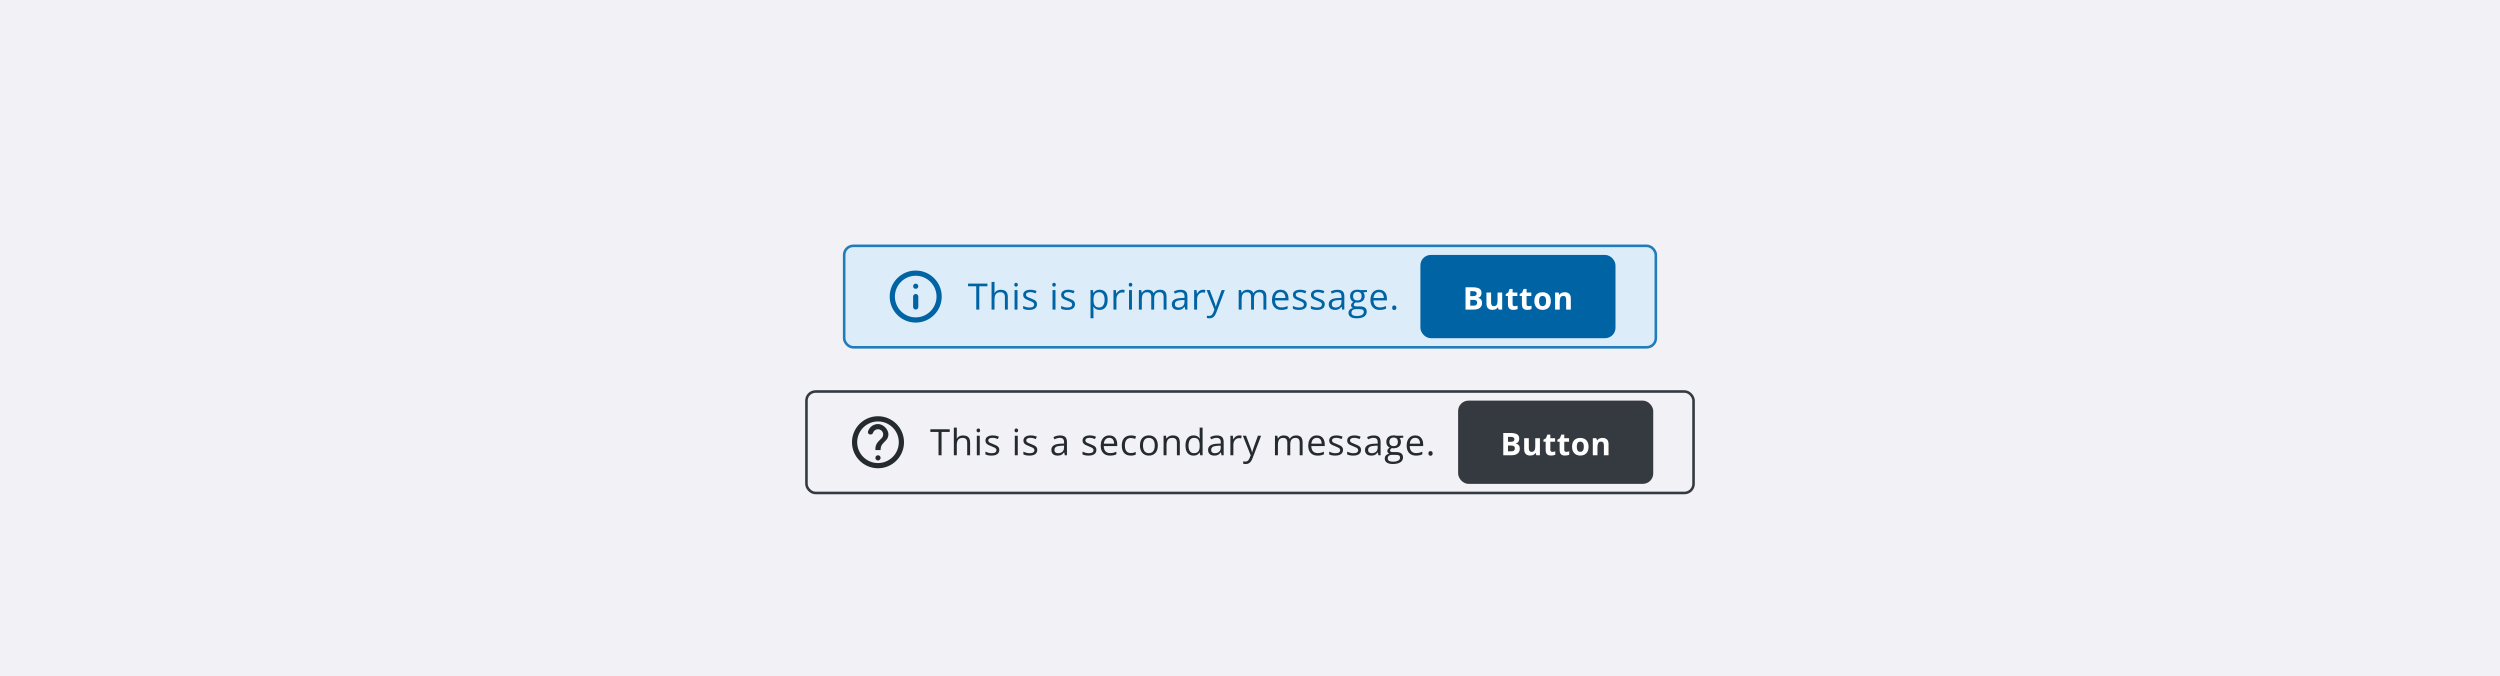 <svg width="961" height="260" viewBox="0 0 961 260" fill="none" xmlns="http://www.w3.org/2000/svg">
<rect width="961" height="260" fill="#F1F1F6"/>
<rect x="324.5" y="94.5" width="312" height="39" rx="3.5" fill="#DCEDF9"/>
<path d="M352 111.03C352.55 111.03 353 110.58 353 110.03C353 109.48 352.55 109.03 352 109.03C351.45 109.03 351 109.48 351 110.03C351 110.58 351.45 111.03 352 111.03ZM352 124C357.52 124 362 119.52 362 114C362 108.48 357.52 104 352 104C346.48 104 342 108.48 342 114C342 119.52 346.48 124 352 124ZM352 106C356.41 106 360 109.59 360 114C360 118.41 356.41 122 352 122C347.59 122 344 118.41 344 114C344 109.59 347.59 106 352 106ZM352 119C352.55 119 353 118.55 353 118V114C353 113.45 352.55 113 352 113C351.45 113 351 113.45 351 114V118C351 118.55 351.45 119 352 119Z" fill="#0063A3"/>
<path d="M376.437 119H375.268V110.031H372.123V109.006H379.567V110.031H376.437V119ZM382.292 108.363V111.542C382.292 111.724 382.287 111.909 382.278 112.096C382.269 112.278 382.253 112.447 382.23 112.602H382.306C382.461 112.337 382.657 112.116 382.894 111.938C383.135 111.756 383.409 111.619 383.714 111.528C384.019 111.433 384.343 111.385 384.685 111.385C385.286 111.385 385.787 111.48 386.188 111.672C386.594 111.863 386.897 112.16 387.098 112.561C387.303 112.962 387.405 113.481 387.405 114.119V119H386.284V114.194C386.284 113.57 386.141 113.103 385.854 112.793C385.571 112.483 385.136 112.328 384.548 112.328C383.992 112.328 383.548 112.435 383.215 112.649C382.887 112.859 382.65 113.169 382.504 113.579C382.363 113.989 382.292 114.491 382.292 115.083V119H381.157V108.363H382.292ZM391.128 111.508V119H389.993V111.508H391.128ZM390.574 108.705C390.761 108.705 390.921 108.767 391.053 108.89C391.189 109.008 391.258 109.195 391.258 109.45C391.258 109.701 391.189 109.888 391.053 110.011C390.921 110.134 390.761 110.195 390.574 110.195C390.378 110.195 390.214 110.134 390.082 110.011C389.954 109.888 389.891 109.701 389.891 109.45C389.891 109.195 389.954 109.008 390.082 108.89C390.214 108.767 390.378 108.705 390.574 108.705ZM398.631 116.949C398.631 117.428 398.51 117.831 398.269 118.159C398.032 118.483 397.69 118.727 397.243 118.891C396.801 119.055 396.272 119.137 395.657 119.137C395.133 119.137 394.68 119.096 394.297 119.014C393.914 118.932 393.579 118.815 393.292 118.665V117.619C393.597 117.77 393.962 117.906 394.386 118.029C394.81 118.152 395.243 118.214 395.685 118.214C396.332 118.214 396.801 118.109 397.093 117.899C397.384 117.69 397.53 117.405 397.53 117.045C397.53 116.84 397.471 116.66 397.353 116.505C397.239 116.345 397.045 116.193 396.771 116.047C396.498 115.896 396.12 115.732 395.637 115.555C395.158 115.372 394.743 115.192 394.393 115.015C394.046 114.832 393.777 114.611 393.586 114.352C393.399 114.092 393.306 113.755 393.306 113.34C393.306 112.706 393.561 112.221 394.071 111.884C394.586 111.542 395.261 111.371 396.095 111.371C396.546 111.371 396.967 111.417 397.359 111.508C397.756 111.594 398.125 111.713 398.467 111.863L398.084 112.772C397.774 112.64 397.444 112.529 397.093 112.438C396.742 112.346 396.384 112.301 396.02 112.301C395.495 112.301 395.092 112.387 394.81 112.561C394.532 112.734 394.393 112.971 394.393 113.271C394.393 113.504 394.456 113.695 394.584 113.846C394.716 113.996 394.926 114.137 395.213 114.27C395.5 114.402 395.878 114.557 396.348 114.734C396.817 114.908 397.223 115.088 397.564 115.274C397.906 115.457 398.168 115.68 398.351 115.944C398.537 116.204 398.631 116.539 398.631 116.949ZM405.728 111.508V119H404.593V111.508H405.728ZM405.174 108.705C405.361 108.705 405.52 108.767 405.652 108.89C405.789 109.008 405.857 109.195 405.857 109.45C405.857 109.701 405.789 109.888 405.652 110.011C405.52 110.134 405.361 110.195 405.174 110.195C404.978 110.195 404.814 110.134 404.682 110.011C404.554 109.888 404.49 109.701 404.49 109.45C404.49 109.195 404.554 109.008 404.682 108.89C404.814 108.767 404.978 108.705 405.174 108.705ZM413.23 116.949C413.23 117.428 413.11 117.831 412.868 118.159C412.631 118.483 412.289 118.727 411.843 118.891C411.401 119.055 410.872 119.137 410.257 119.137C409.733 119.137 409.279 119.096 408.896 119.014C408.514 118.932 408.179 118.815 407.892 118.665V117.619C408.197 117.77 408.562 117.906 408.985 118.029C409.409 118.152 409.842 118.214 410.284 118.214C410.931 118.214 411.401 118.109 411.692 117.899C411.984 117.69 412.13 117.405 412.13 117.045C412.13 116.84 412.071 116.66 411.952 116.505C411.838 116.345 411.645 116.193 411.371 116.047C411.098 115.896 410.719 115.732 410.236 115.555C409.758 115.372 409.343 115.192 408.992 115.015C408.646 114.832 408.377 114.611 408.186 114.352C407.999 114.092 407.905 113.755 407.905 113.34C407.905 112.706 408.16 112.221 408.671 111.884C409.186 111.542 409.86 111.371 410.694 111.371C411.146 111.371 411.567 111.417 411.959 111.508C412.355 111.594 412.725 111.713 413.066 111.863L412.684 112.772C412.374 112.64 412.043 112.529 411.692 112.438C411.341 112.346 410.984 112.301 410.619 112.301C410.095 112.301 409.692 112.387 409.409 112.561C409.131 112.734 408.992 112.971 408.992 113.271C408.992 113.504 409.056 113.695 409.184 113.846C409.316 113.996 409.525 114.137 409.812 114.27C410.1 114.402 410.478 114.557 410.947 114.734C411.417 114.908 411.822 115.088 412.164 115.274C412.506 115.457 412.768 115.68 412.95 115.944C413.137 116.204 413.23 116.539 413.23 116.949ZM422.713 111.371C423.647 111.371 424.392 111.692 424.948 112.335C425.504 112.978 425.782 113.944 425.782 115.233C425.782 116.086 425.655 116.801 425.399 117.38C425.144 117.959 424.784 118.396 424.319 118.692C423.859 118.989 423.314 119.137 422.686 119.137C422.289 119.137 421.94 119.084 421.64 118.979C421.339 118.875 421.081 118.733 420.867 118.556C420.653 118.378 420.475 118.184 420.334 117.975H420.252C420.266 118.152 420.282 118.367 420.3 118.617C420.323 118.868 420.334 119.087 420.334 119.273V122.35H419.192V111.508H420.129L420.279 112.615H420.334C420.48 112.387 420.658 112.18 420.867 111.993C421.077 111.802 421.332 111.651 421.633 111.542C421.938 111.428 422.298 111.371 422.713 111.371ZM422.515 112.328C421.995 112.328 421.576 112.428 421.257 112.629C420.942 112.829 420.712 113.13 420.566 113.531C420.421 113.928 420.343 114.427 420.334 115.028V115.247C420.334 115.881 420.402 116.416 420.539 116.854C420.68 117.291 420.91 117.624 421.229 117.852C421.553 118.079 421.986 118.193 422.528 118.193C422.993 118.193 423.381 118.068 423.69 117.817C424 117.567 424.23 117.218 424.381 116.771C424.536 116.32 424.613 115.803 424.613 115.22C424.613 114.336 424.44 113.634 424.094 113.114C423.752 112.59 423.226 112.328 422.515 112.328ZM431.419 111.371C431.569 111.371 431.727 111.38 431.891 111.398C432.055 111.412 432.201 111.433 432.328 111.46L432.185 112.513C432.062 112.481 431.925 112.456 431.774 112.438C431.624 112.419 431.483 112.41 431.351 112.41C431.05 112.41 430.765 112.472 430.496 112.595C430.232 112.713 429.999 112.886 429.799 113.114C429.598 113.338 429.441 113.609 429.327 113.928C429.213 114.242 429.156 114.593 429.156 114.98V119H428.015V111.508H428.958L429.081 112.889H429.129C429.284 112.611 429.471 112.358 429.689 112.13C429.908 111.897 430.161 111.713 430.448 111.576C430.74 111.439 431.063 111.371 431.419 111.371ZM435.128 111.508V119H433.993V111.508H435.128ZM434.574 108.705C434.761 108.705 434.921 108.767 435.053 108.89C435.189 109.008 435.258 109.195 435.258 109.45C435.258 109.701 435.189 109.888 435.053 110.011C434.921 110.134 434.761 110.195 434.574 110.195C434.378 110.195 434.214 110.134 434.082 110.011C433.954 109.888 433.891 109.701 433.891 109.45C433.891 109.195 433.954 109.008 434.082 108.89C434.214 108.767 434.378 108.705 434.574 108.705ZM445.919 111.371C446.744 111.371 447.366 111.588 447.785 112.021C448.204 112.449 448.414 113.139 448.414 114.092V119H447.293V114.146C447.293 113.54 447.161 113.087 446.896 112.786C446.637 112.481 446.249 112.328 445.734 112.328C445.01 112.328 444.483 112.538 444.155 112.957C443.827 113.376 443.663 113.994 443.663 114.81V119H442.535V114.146C442.535 113.741 442.476 113.404 442.357 113.135C442.243 112.866 442.07 112.665 441.838 112.533C441.61 112.396 441.321 112.328 440.97 112.328C440.473 112.328 440.074 112.431 439.773 112.636C439.473 112.841 439.254 113.146 439.117 113.552C438.985 113.953 438.919 114.447 438.919 115.035V119H437.784V111.508H438.7L438.871 112.567H438.933C439.083 112.308 439.272 112.089 439.5 111.911C439.728 111.733 439.983 111.599 440.266 111.508C440.548 111.417 440.849 111.371 441.168 111.371C441.738 111.371 442.214 111.478 442.597 111.692C442.984 111.902 443.264 112.223 443.438 112.656H443.499C443.745 112.223 444.082 111.902 444.511 111.692C444.939 111.478 445.409 111.371 445.919 111.371ZM453.798 111.385C454.691 111.385 455.354 111.585 455.787 111.986C456.22 112.387 456.437 113.028 456.437 113.907V119H455.609L455.391 117.893H455.336C455.126 118.166 454.908 118.396 454.68 118.583C454.452 118.765 454.188 118.904 453.887 119C453.59 119.091 453.226 119.137 452.793 119.137C452.337 119.137 451.932 119.057 451.576 118.897C451.225 118.738 450.947 118.496 450.742 118.173C450.542 117.849 450.441 117.439 450.441 116.942C450.441 116.195 450.738 115.621 451.33 115.22C451.923 114.819 452.825 114.6 454.037 114.563L455.329 114.509V114.051C455.329 113.404 455.19 112.95 454.912 112.69C454.634 112.431 454.242 112.301 453.736 112.301C453.344 112.301 452.971 112.358 452.615 112.472C452.26 112.586 451.923 112.72 451.604 112.875L451.255 112.014C451.592 111.84 451.979 111.692 452.417 111.569C452.854 111.446 453.315 111.385 453.798 111.385ZM455.315 115.309L454.174 115.356C453.24 115.393 452.581 115.546 452.198 115.814C451.815 116.083 451.624 116.464 451.624 116.956C451.624 117.384 451.754 117.701 452.014 117.906C452.273 118.111 452.618 118.214 453.046 118.214C453.711 118.214 454.256 118.029 454.68 117.66C455.104 117.291 455.315 116.737 455.315 115.999V115.309ZM462.429 111.371C462.579 111.371 462.736 111.38 462.9 111.398C463.064 111.412 463.21 111.433 463.338 111.46L463.194 112.513C463.071 112.481 462.935 112.456 462.784 112.438C462.634 112.419 462.493 112.41 462.36 112.41C462.06 112.41 461.775 112.472 461.506 112.595C461.242 112.713 461.009 112.886 460.809 113.114C460.608 113.338 460.451 113.609 460.337 113.928C460.223 114.242 460.166 114.593 460.166 114.98V119H459.024V111.508H459.968L460.091 112.889H460.139C460.294 112.611 460.48 112.358 460.699 112.13C460.918 111.897 461.171 111.713 461.458 111.576C461.75 111.439 462.073 111.371 462.429 111.371ZM463.82 111.508H465.037L466.691 115.855C466.787 116.111 466.876 116.357 466.958 116.594C467.04 116.826 467.113 117.049 467.177 117.264C467.241 117.478 467.291 117.685 467.327 117.886H467.375C467.439 117.658 467.53 117.359 467.648 116.99C467.767 116.617 467.895 116.236 468.031 115.849L469.597 111.508H470.82L467.56 120.101C467.386 120.561 467.184 120.962 466.951 121.304C466.723 121.646 466.445 121.908 466.117 122.09C465.789 122.277 465.393 122.37 464.928 122.37C464.714 122.37 464.524 122.356 464.36 122.329C464.196 122.306 464.055 122.279 463.937 122.247V121.338C464.037 121.361 464.158 121.381 464.299 121.399C464.445 121.418 464.595 121.427 464.75 121.427C465.033 121.427 465.276 121.372 465.481 121.263C465.691 121.158 465.871 121.003 466.021 120.798C466.172 120.593 466.302 120.349 466.411 120.066L466.821 119.014L463.82 111.508ZM484.288 111.371C485.113 111.371 485.735 111.588 486.154 112.021C486.574 112.449 486.783 113.139 486.783 114.092V119H485.662V114.146C485.662 113.54 485.53 113.087 485.266 112.786C485.006 112.481 484.618 112.328 484.104 112.328C483.379 112.328 482.853 112.538 482.524 112.957C482.196 113.376 482.032 113.994 482.032 114.81V119H480.904V114.146C480.904 113.741 480.845 113.404 480.727 113.135C480.613 112.866 480.439 112.665 480.207 112.533C479.979 112.396 479.69 112.328 479.339 112.328C478.842 112.328 478.443 112.431 478.143 112.636C477.842 112.841 477.623 113.146 477.486 113.552C477.354 113.953 477.288 114.447 477.288 115.035V119H476.153V111.508H477.069L477.24 112.567H477.302C477.452 112.308 477.641 112.089 477.869 111.911C478.097 111.733 478.352 111.599 478.635 111.508C478.917 111.417 479.218 111.371 479.537 111.371C480.107 111.371 480.583 111.478 480.966 111.692C481.353 111.902 481.633 112.223 481.807 112.656H481.868C482.114 112.223 482.451 111.902 482.88 111.692C483.308 111.478 483.778 111.371 484.288 111.371ZM492.249 111.371C492.887 111.371 493.434 111.512 493.89 111.795C494.345 112.077 494.694 112.474 494.936 112.984C495.177 113.49 495.298 114.083 495.298 114.762V115.466H490.123C490.137 116.345 490.355 117.015 490.779 117.476C491.203 117.936 491.8 118.166 492.57 118.166C493.044 118.166 493.464 118.123 493.828 118.036C494.193 117.95 494.571 117.822 494.963 117.653V118.651C494.585 118.82 494.209 118.943 493.835 119.021C493.466 119.098 493.028 119.137 492.522 119.137C491.802 119.137 491.174 118.991 490.636 118.699C490.103 118.403 489.688 117.97 489.392 117.4C489.095 116.831 488.947 116.133 488.947 115.309C488.947 114.502 489.082 113.805 489.351 113.217C489.624 112.624 490.007 112.169 490.499 111.85C490.996 111.531 491.579 111.371 492.249 111.371ZM492.235 112.301C491.629 112.301 491.146 112.499 490.786 112.896C490.426 113.292 490.212 113.846 490.144 114.557H494.108C494.104 114.11 494.033 113.718 493.896 113.381C493.764 113.039 493.562 112.775 493.288 112.588C493.015 112.396 492.664 112.301 492.235 112.301ZM502.322 116.949C502.322 117.428 502.201 117.831 501.96 118.159C501.723 118.483 501.381 118.727 500.935 118.891C500.493 119.055 499.964 119.137 499.349 119.137C498.825 119.137 498.371 119.096 497.988 119.014C497.605 118.932 497.271 118.815 496.983 118.665V117.619C497.289 117.77 497.653 117.906 498.077 118.029C498.501 118.152 498.934 118.214 499.376 118.214C500.023 118.214 500.493 118.109 500.784 117.899C501.076 117.69 501.222 117.405 501.222 117.045C501.222 116.84 501.162 116.66 501.044 116.505C500.93 116.345 500.736 116.193 500.463 116.047C500.189 115.896 499.811 115.732 499.328 115.555C498.85 115.372 498.435 115.192 498.084 115.015C497.738 114.832 497.469 114.611 497.277 114.352C497.09 114.092 496.997 113.755 496.997 113.34C496.997 112.706 497.252 112.221 497.763 111.884C498.278 111.542 498.952 111.371 499.786 111.371C500.237 111.371 500.659 111.417 501.051 111.508C501.447 111.594 501.816 111.713 502.158 111.863L501.775 112.772C501.465 112.64 501.135 112.529 500.784 112.438C500.433 112.346 500.076 112.301 499.711 112.301C499.187 112.301 498.784 112.387 498.501 112.561C498.223 112.734 498.084 112.971 498.084 113.271C498.084 113.504 498.148 113.695 498.275 113.846C498.408 113.996 498.617 114.137 498.904 114.27C499.191 114.402 499.57 114.557 500.039 114.734C500.508 114.908 500.914 115.088 501.256 115.274C501.598 115.457 501.86 115.68 502.042 115.944C502.229 116.204 502.322 116.539 502.322 116.949ZM509.244 116.949C509.244 117.428 509.123 117.831 508.882 118.159C508.645 118.483 508.303 118.727 507.856 118.891C507.414 119.055 506.886 119.137 506.271 119.137C505.746 119.137 505.293 119.096 504.91 119.014C504.527 118.932 504.192 118.815 503.905 118.665V117.619C504.211 117.77 504.575 117.906 504.999 118.029C505.423 118.152 505.856 118.214 506.298 118.214C506.945 118.214 507.414 118.109 507.706 117.899C507.998 117.69 508.144 117.405 508.144 117.045C508.144 116.84 508.084 116.66 507.966 116.505C507.852 116.345 507.658 116.193 507.385 116.047C507.111 115.896 506.733 115.732 506.25 115.555C505.771 115.372 505.357 115.192 505.006 115.015C504.66 114.832 504.391 114.611 504.199 114.352C504.012 114.092 503.919 113.755 503.919 113.34C503.919 112.706 504.174 112.221 504.685 111.884C505.2 111.542 505.874 111.371 506.708 111.371C507.159 111.371 507.581 111.417 507.973 111.508C508.369 111.594 508.738 111.713 509.08 111.863L508.697 112.772C508.387 112.64 508.057 112.529 507.706 112.438C507.355 112.346 506.997 112.301 506.633 112.301C506.109 112.301 505.705 112.387 505.423 112.561C505.145 112.734 505.006 112.971 505.006 113.271C505.006 113.504 505.07 113.695 505.197 113.846C505.329 113.996 505.539 114.137 505.826 114.27C506.113 114.402 506.492 114.557 506.961 114.734C507.43 114.908 507.836 115.088 508.178 115.274C508.52 115.457 508.782 115.68 508.964 115.944C509.151 116.204 509.244 116.539 509.244 116.949ZM514.122 111.385C515.015 111.385 515.678 111.585 516.111 111.986C516.544 112.387 516.761 113.028 516.761 113.907V119H515.934L515.715 117.893H515.66C515.451 118.166 515.232 118.396 515.004 118.583C514.776 118.765 514.512 118.904 514.211 119C513.915 119.091 513.55 119.137 513.117 119.137C512.661 119.137 512.256 119.057 511.9 118.897C511.549 118.738 511.271 118.496 511.066 118.173C510.866 117.849 510.766 117.439 510.766 116.942C510.766 116.195 511.062 115.621 511.654 115.22C512.247 114.819 513.149 114.6 514.361 114.563L515.653 114.509V114.051C515.653 113.404 515.514 112.95 515.236 112.69C514.958 112.431 514.566 112.301 514.061 112.301C513.669 112.301 513.295 112.358 512.939 112.472C512.584 112.586 512.247 112.72 511.928 112.875L511.579 112.014C511.916 111.84 512.304 111.692 512.741 111.569C513.179 111.446 513.639 111.385 514.122 111.385ZM515.64 115.309L514.498 115.356C513.564 115.393 512.905 115.546 512.522 115.814C512.14 116.083 511.948 116.464 511.948 116.956C511.948 117.384 512.078 117.701 512.338 117.906C512.598 118.111 512.942 118.214 513.37 118.214C514.035 118.214 514.58 118.029 515.004 117.66C515.428 117.291 515.64 116.737 515.64 115.999V115.309ZM521.44 122.363C520.456 122.363 519.697 122.179 519.164 121.81C518.631 121.445 518.364 120.932 518.364 120.271C518.364 119.802 518.512 119.401 518.809 119.068C519.109 118.736 519.524 118.515 520.053 118.405C519.857 118.314 519.688 118.177 519.547 117.995C519.41 117.813 519.342 117.603 519.342 117.366C519.342 117.093 519.417 116.854 519.567 116.648C519.722 116.439 519.957 116.238 520.271 116.047C519.88 115.887 519.561 115.618 519.314 115.24C519.073 114.857 518.952 114.413 518.952 113.907C518.952 113.369 519.064 112.911 519.287 112.533C519.51 112.15 519.834 111.859 520.258 111.658C520.682 111.458 521.194 111.357 521.796 111.357C521.928 111.357 522.06 111.364 522.192 111.378C522.329 111.387 522.459 111.403 522.582 111.426C522.705 111.444 522.812 111.467 522.903 111.494H525.474V112.226L524.093 112.396C524.229 112.574 524.343 112.788 524.435 113.039C524.526 113.29 524.571 113.568 524.571 113.873C524.571 114.62 524.318 115.215 523.812 115.657C523.307 116.095 522.612 116.313 521.728 116.313C521.518 116.313 521.304 116.295 521.085 116.259C520.862 116.382 520.691 116.519 520.572 116.669C520.458 116.819 520.401 116.993 520.401 117.188C520.401 117.334 520.445 117.451 520.531 117.537C520.622 117.624 520.752 117.688 520.921 117.729C521.09 117.765 521.292 117.783 521.529 117.783H522.849C523.664 117.783 524.289 117.954 524.722 118.296C525.159 118.638 525.378 119.137 525.378 119.793C525.378 120.622 525.041 121.258 524.366 121.7C523.692 122.142 522.716 122.363 521.44 122.363ZM521.475 121.475C522.094 121.475 522.607 121.411 523.013 121.283C523.423 121.16 523.728 120.98 523.929 120.743C524.134 120.511 524.236 120.233 524.236 119.909C524.236 119.608 524.168 119.381 524.031 119.226C523.895 119.075 523.694 118.975 523.43 118.925C523.165 118.87 522.842 118.843 522.459 118.843H521.16C520.823 118.843 520.529 118.895 520.278 119C520.028 119.105 519.834 119.26 519.697 119.465C519.565 119.67 519.499 119.925 519.499 120.23C519.499 120.636 519.67 120.944 520.012 121.153C520.354 121.368 520.841 121.475 521.475 121.475ZM521.769 115.486C522.311 115.486 522.719 115.35 522.992 115.076C523.266 114.803 523.402 114.404 523.402 113.88C523.402 113.319 523.263 112.9 522.985 112.622C522.707 112.34 522.297 112.198 521.755 112.198C521.235 112.198 520.834 112.344 520.552 112.636C520.274 112.923 520.135 113.344 520.135 113.9C520.135 114.411 520.276 114.803 520.559 115.076C520.841 115.35 521.244 115.486 521.769 115.486ZM530.085 111.371C530.723 111.371 531.27 111.512 531.726 111.795C532.181 112.077 532.53 112.474 532.771 112.984C533.013 113.49 533.134 114.083 533.134 114.762V115.466H527.959C527.973 116.345 528.191 117.015 528.615 117.476C529.039 117.936 529.636 118.166 530.406 118.166C530.88 118.166 531.299 118.123 531.664 118.036C532.029 117.95 532.407 117.822 532.799 117.653V118.651C532.421 118.82 532.045 118.943 531.671 119.021C531.302 119.098 530.864 119.137 530.358 119.137C529.638 119.137 529.009 118.991 528.472 118.699C527.938 118.403 527.524 117.97 527.228 117.4C526.931 116.831 526.783 116.133 526.783 115.309C526.783 114.502 526.918 113.805 527.187 113.217C527.46 112.624 527.843 112.169 528.335 111.85C528.832 111.531 529.415 111.371 530.085 111.371ZM530.071 112.301C529.465 112.301 528.982 112.499 528.622 112.896C528.262 113.292 528.048 113.846 527.979 114.557H531.944C531.94 114.11 531.869 113.718 531.732 113.381C531.6 113.039 531.397 112.775 531.124 112.588C530.851 112.396 530.5 112.301 530.071 112.301ZM535.141 118.289C535.141 117.97 535.218 117.744 535.373 117.612C535.528 117.476 535.717 117.407 535.94 117.407C536.173 117.407 536.369 117.476 536.528 117.612C536.688 117.744 536.768 117.97 536.768 118.289C536.768 118.604 536.688 118.834 536.528 118.979C536.369 119.121 536.173 119.191 535.94 119.191C535.717 119.191 535.528 119.121 535.373 118.979C535.218 118.834 535.141 118.604 535.141 118.289Z" fill="#0063A3"/>
<rect x="546" y="98" width="75" height="32" rx="4" fill="#0063A3"/>
<path d="M563.355 110.434H566.021C567.162 110.434 568.025 110.594 568.611 110.914C569.197 111.234 569.49 111.797 569.49 112.602C569.49 112.926 569.438 113.219 569.332 113.48C569.23 113.742 569.082 113.957 568.887 114.125C568.691 114.293 568.453 114.402 568.172 114.453V114.512C568.457 114.57 568.715 114.672 568.945 114.816C569.176 114.957 569.359 115.164 569.496 115.438C569.637 115.707 569.707 116.066 569.707 116.516C569.707 117.035 569.58 117.48 569.326 117.852C569.072 118.223 568.709 118.508 568.236 118.707C567.768 118.902 567.209 119 566.561 119H563.355V110.434ZM565.172 113.826H566.227C566.754 113.826 567.119 113.744 567.322 113.58C567.525 113.412 567.627 113.166 567.627 112.842C567.627 112.514 567.506 112.279 567.264 112.139C567.025 111.994 566.646 111.922 566.127 111.922H565.172V113.826ZM565.172 115.268V117.5H566.355C566.902 117.5 567.283 117.395 567.498 117.184C567.713 116.973 567.82 116.689 567.82 116.334C567.82 116.123 567.773 115.938 567.68 115.777C567.586 115.617 567.428 115.492 567.205 115.402C566.986 115.312 566.684 115.268 566.297 115.268H565.172ZM577.439 112.449V119H576.068L575.828 118.162H575.734C575.593 118.385 575.418 118.566 575.207 118.707C574.996 118.848 574.763 118.951 574.509 119.018C574.255 119.084 573.992 119.117 573.718 119.117C573.25 119.117 572.841 119.035 572.494 118.871C572.146 118.703 571.875 118.443 571.679 118.092C571.488 117.74 571.392 117.283 571.392 116.721V112.449H573.179V116.275C573.179 116.744 573.263 117.098 573.431 117.336C573.599 117.574 573.867 117.693 574.234 117.693C574.597 117.693 574.882 117.611 575.089 117.447C575.296 117.279 575.441 117.035 575.523 116.715C575.609 116.391 575.652 115.996 575.652 115.531V112.449H577.439ZM582.224 117.693C582.419 117.693 582.609 117.674 582.792 117.635C582.98 117.596 583.165 117.547 583.349 117.488V118.818C583.157 118.904 582.919 118.975 582.634 119.029C582.353 119.088 582.044 119.117 581.708 119.117C581.318 119.117 580.966 119.055 580.654 118.93C580.345 118.801 580.101 118.58 579.921 118.268C579.745 117.951 579.657 117.512 579.657 116.949V113.791H578.802V113.035L579.786 112.438L580.302 111.055H581.445V112.449H583.279V113.791H581.445V116.949C581.445 117.199 581.515 117.387 581.655 117.512C581.8 117.633 581.989 117.693 582.224 117.693ZM587.589 117.693C587.784 117.693 587.973 117.674 588.157 117.635C588.345 117.596 588.53 117.547 588.714 117.488V118.818C588.522 118.904 588.284 118.975 587.999 119.029C587.718 119.088 587.409 119.117 587.073 119.117C586.682 119.117 586.331 119.055 586.018 118.93C585.71 118.801 585.466 118.58 585.286 118.268C585.11 117.951 585.022 117.512 585.022 116.949V113.791H584.167V113.035L585.151 112.438L585.667 111.055H586.809V112.449H588.643V113.791H586.809V116.949C586.809 117.199 586.88 117.387 587.02 117.512C587.165 117.633 587.354 117.693 587.589 117.693ZM596.147 115.713C596.147 116.26 596.073 116.744 595.924 117.166C595.78 117.588 595.567 117.945 595.286 118.238C595.008 118.527 594.672 118.746 594.278 118.895C593.887 119.043 593.446 119.117 592.954 119.117C592.493 119.117 592.069 119.043 591.682 118.895C591.299 118.746 590.965 118.527 590.68 118.238C590.399 117.945 590.18 117.588 590.024 117.166C589.871 116.744 589.795 116.26 589.795 115.713C589.795 114.986 589.924 114.371 590.182 113.867C590.44 113.363 590.807 112.98 591.284 112.719C591.76 112.457 592.329 112.326 592.989 112.326C593.602 112.326 594.145 112.457 594.618 112.719C595.094 112.98 595.467 113.363 595.737 113.867C596.01 114.371 596.147 114.986 596.147 115.713ZM591.618 115.713C591.618 116.143 591.664 116.504 591.758 116.797C591.852 117.09 591.998 117.311 592.198 117.459C592.397 117.607 592.657 117.682 592.977 117.682C593.293 117.682 593.549 117.607 593.745 117.459C593.944 117.311 594.088 117.09 594.178 116.797C594.272 116.504 594.319 116.143 594.319 115.713C594.319 115.279 594.272 114.92 594.178 114.635C594.088 114.346 593.944 114.129 593.745 113.984C593.545 113.84 593.286 113.768 592.965 113.768C592.493 113.768 592.149 113.93 591.934 114.254C591.723 114.578 591.618 115.064 591.618 115.713ZM601.494 112.326C602.193 112.326 602.756 112.518 603.182 112.9C603.607 113.279 603.82 113.889 603.82 114.729V119H602.033V115.174C602.033 114.705 601.947 114.352 601.775 114.113C601.607 113.875 601.342 113.756 600.979 113.756C600.432 113.756 600.059 113.941 599.859 114.312C599.66 114.684 599.561 115.219 599.561 115.918V119H597.773V112.449H599.139L599.379 113.287H599.479C599.619 113.061 599.793 112.877 600 112.736C600.211 112.596 600.443 112.492 600.697 112.426C600.955 112.359 601.221 112.326 601.494 112.326Z" fill="white"/>
<rect x="324.5" y="94.5" width="312" height="39" rx="3.5" stroke="#217CBB"/>
<rect x="310" y="150.5" width="341" height="39" rx="3.5" fill="#F1F1F6"/>
<path d="M336.89 163.05C335.34 163.29 334.09 164.41 333.66 165.88C333.5 166.44 333.9 167 334.48 167H334.78C335.17 167 335.48 166.72 335.6 166.35C335.93 165.4 336.96 164.77 338.07 165.08C338.77 165.28 339.33 165.89 339.46 166.61C339.59 167.31 339.37 167.97 338.91 168.41L337.67 169.67C337.25 170.09 336.92 170.61 336.72 171.19C336.58 171.6 336.5 172.04 336.5 172.5V173H338.5C338.5 172.54 338.55 172.18 338.63 171.86C338.81 171.14 339.17 170.68 339.67 170.17L340.57 169.25C341.59 168.23 341.94 166.48 340.76 164.85C339.86 163.6 338.41 162.81 336.89 163.05ZM337.5 175C336.95 175 336.5 175.45 336.5 176C336.5 176.55 336.95 177 337.5 177C338.05 177 338.5 176.55 338.5 176C338.5 175.45 338.05 175 337.5 175ZM337.5 160C331.98 160 327.5 164.48 327.5 170C327.5 175.52 331.98 180 337.5 180C343.02 180 347.5 175.52 347.5 170C347.5 164.48 343.02 160 337.5 160ZM337.5 178C333.09 178 329.5 174.41 329.5 170C329.5 165.59 333.09 162 337.5 162C341.91 162 345.5 165.59 345.5 170C345.5 174.41 341.91 178 337.5 178Z" fill="#252A2E"/>
<path d="M361.937 175H360.768V166.031H357.623V165.006H365.067V166.031H361.937V175ZM367.792 164.363V167.542C367.792 167.724 367.787 167.909 367.778 168.096C367.769 168.278 367.753 168.447 367.73 168.602H367.806C367.961 168.337 368.157 168.116 368.394 167.938C368.635 167.756 368.909 167.619 369.214 167.528C369.519 167.433 369.843 167.385 370.185 167.385C370.786 167.385 371.287 167.48 371.688 167.672C372.094 167.863 372.397 168.16 372.598 168.561C372.803 168.962 372.905 169.481 372.905 170.119V175H371.784V170.194C371.784 169.57 371.641 169.103 371.354 168.793C371.071 168.483 370.636 168.328 370.048 168.328C369.492 168.328 369.048 168.435 368.715 168.649C368.387 168.859 368.15 169.169 368.004 169.579C367.863 169.989 367.792 170.491 367.792 171.083V175H366.657V164.363H367.792ZM376.628 167.508V175H375.493V167.508H376.628ZM376.074 164.705C376.261 164.705 376.421 164.767 376.553 164.89C376.689 165.008 376.758 165.195 376.758 165.45C376.758 165.701 376.689 165.888 376.553 166.011C376.421 166.134 376.261 166.195 376.074 166.195C375.878 166.195 375.714 166.134 375.582 166.011C375.454 165.888 375.391 165.701 375.391 165.45C375.391 165.195 375.454 165.008 375.582 164.89C375.714 164.767 375.878 164.705 376.074 164.705ZM384.131 172.949C384.131 173.428 384.01 173.831 383.769 174.159C383.532 174.483 383.19 174.727 382.743 174.891C382.301 175.055 381.772 175.137 381.157 175.137C380.633 175.137 380.18 175.096 379.797 175.014C379.414 174.932 379.079 174.815 378.792 174.665V173.619C379.097 173.77 379.462 173.906 379.886 174.029C380.31 174.152 380.743 174.214 381.185 174.214C381.832 174.214 382.301 174.109 382.593 173.899C382.884 173.69 383.03 173.405 383.03 173.045C383.03 172.84 382.971 172.66 382.853 172.505C382.739 172.345 382.545 172.193 382.271 172.047C381.998 171.896 381.62 171.732 381.137 171.555C380.658 171.372 380.243 171.192 379.893 171.015C379.546 170.832 379.277 170.611 379.086 170.352C378.899 170.092 378.806 169.755 378.806 169.34C378.806 168.706 379.061 168.221 379.571 167.884C380.086 167.542 380.761 167.371 381.595 167.371C382.046 167.371 382.467 167.417 382.859 167.508C383.256 167.594 383.625 167.713 383.967 167.863L383.584 168.772C383.274 168.64 382.944 168.529 382.593 168.438C382.242 168.346 381.884 168.301 381.52 168.301C380.995 168.301 380.592 168.387 380.31 168.561C380.032 168.734 379.893 168.971 379.893 169.271C379.893 169.504 379.956 169.695 380.084 169.846C380.216 169.996 380.426 170.137 380.713 170.27C381 170.402 381.378 170.557 381.848 170.734C382.317 170.908 382.723 171.088 383.064 171.274C383.406 171.457 383.668 171.68 383.851 171.944C384.037 172.204 384.131 172.539 384.131 172.949ZM391.228 167.508V175H390.093V167.508H391.228ZM390.674 164.705C390.861 164.705 391.02 164.767 391.152 164.89C391.289 165.008 391.357 165.195 391.357 165.45C391.357 165.701 391.289 165.888 391.152 166.011C391.02 166.134 390.861 166.195 390.674 166.195C390.478 166.195 390.314 166.134 390.182 166.011C390.054 165.888 389.99 165.701 389.99 165.45C389.99 165.195 390.054 165.008 390.182 164.89C390.314 164.767 390.478 164.705 390.674 164.705ZM398.73 172.949C398.73 173.428 398.61 173.831 398.368 174.159C398.131 174.483 397.789 174.727 397.343 174.891C396.901 175.055 396.372 175.137 395.757 175.137C395.233 175.137 394.779 175.096 394.396 175.014C394.014 174.932 393.679 174.815 393.392 174.665V173.619C393.697 173.77 394.062 173.906 394.485 174.029C394.909 174.152 395.342 174.214 395.784 174.214C396.431 174.214 396.901 174.109 397.192 173.899C397.484 173.69 397.63 173.405 397.63 173.045C397.63 172.84 397.571 172.66 397.452 172.505C397.338 172.345 397.145 172.193 396.871 172.047C396.598 171.896 396.219 171.732 395.736 171.555C395.258 171.372 394.843 171.192 394.492 171.015C394.146 170.832 393.877 170.611 393.686 170.352C393.499 170.092 393.405 169.755 393.405 169.34C393.405 168.706 393.66 168.221 394.171 167.884C394.686 167.542 395.36 167.371 396.194 167.371C396.646 167.371 397.067 167.417 397.459 167.508C397.855 167.594 398.225 167.713 398.566 167.863L398.184 168.772C397.874 168.64 397.543 168.529 397.192 168.438C396.841 168.346 396.484 168.301 396.119 168.301C395.595 168.301 395.192 168.387 394.909 168.561C394.631 168.734 394.492 168.971 394.492 169.271C394.492 169.504 394.556 169.695 394.684 169.846C394.816 169.996 395.025 170.137 395.312 170.27C395.6 170.402 395.978 170.557 396.447 170.734C396.917 170.908 397.322 171.088 397.664 171.274C398.006 171.457 398.268 171.68 398.45 171.944C398.637 172.204 398.73 172.539 398.73 172.949ZM407.495 167.385C408.388 167.385 409.051 167.585 409.484 167.986C409.917 168.387 410.134 169.028 410.134 169.907V175H409.307L409.088 173.893H409.033C408.824 174.166 408.605 174.396 408.377 174.583C408.149 174.765 407.885 174.904 407.584 175C407.288 175.091 406.923 175.137 406.49 175.137C406.035 175.137 405.629 175.057 405.273 174.897C404.923 174.738 404.645 174.496 404.439 174.173C404.239 173.849 404.139 173.439 404.139 172.942C404.139 172.195 404.435 171.621 405.027 171.22C405.62 170.819 406.522 170.6 407.734 170.563L409.026 170.509V170.051C409.026 169.404 408.887 168.95 408.609 168.69C408.331 168.431 407.939 168.301 407.434 168.301C407.042 168.301 406.668 168.358 406.312 168.472C405.957 168.586 405.62 168.72 405.301 168.875L404.952 168.014C405.289 167.84 405.677 167.692 406.114 167.569C406.552 167.446 407.012 167.385 407.495 167.385ZM409.013 171.309L407.871 171.356C406.937 171.393 406.278 171.546 405.896 171.814C405.513 172.083 405.321 172.464 405.321 172.956C405.321 173.384 405.451 173.701 405.711 173.906C405.971 174.111 406.315 174.214 406.743 174.214C407.409 174.214 407.953 174.029 408.377 173.66C408.801 173.291 409.013 172.737 409.013 171.999V171.309ZM421.455 172.949C421.455 173.428 421.334 173.831 421.093 174.159C420.856 174.483 420.514 174.727 420.067 174.891C419.625 175.055 419.097 175.137 418.481 175.137C417.957 175.137 417.504 175.096 417.121 175.014C416.738 174.932 416.403 174.815 416.116 174.665V173.619C416.422 173.77 416.786 173.906 417.21 174.029C417.634 174.152 418.067 174.214 418.509 174.214C419.156 174.214 419.625 174.109 419.917 173.899C420.209 173.69 420.354 173.405 420.354 173.045C420.354 172.84 420.295 172.66 420.177 172.505C420.063 172.345 419.869 172.193 419.596 172.047C419.322 171.896 418.944 171.732 418.461 171.555C417.982 171.372 417.568 171.192 417.217 171.015C416.87 170.832 416.602 170.611 416.41 170.352C416.223 170.092 416.13 169.755 416.13 169.34C416.13 168.706 416.385 168.221 416.896 167.884C417.41 167.542 418.085 167.371 418.919 167.371C419.37 167.371 419.792 167.417 420.184 167.508C420.58 167.594 420.949 167.713 421.291 167.863L420.908 168.772C420.598 168.64 420.268 168.529 419.917 168.438C419.566 168.346 419.208 168.301 418.844 168.301C418.32 168.301 417.916 168.387 417.634 168.561C417.356 168.734 417.217 168.971 417.217 169.271C417.217 169.504 417.281 169.695 417.408 169.846C417.54 169.996 417.75 170.137 418.037 170.27C418.324 170.402 418.702 170.557 419.172 170.734C419.641 170.908 420.047 171.088 420.389 171.274C420.73 171.457 420.993 171.68 421.175 171.944C421.362 172.204 421.455 172.539 421.455 172.949ZM426.415 167.371C427.053 167.371 427.6 167.512 428.056 167.795C428.511 168.077 428.86 168.474 429.102 168.984C429.343 169.49 429.464 170.083 429.464 170.762V171.466H424.289C424.303 172.345 424.521 173.015 424.945 173.476C425.369 173.936 425.966 174.166 426.736 174.166C427.21 174.166 427.63 174.123 427.994 174.036C428.359 173.95 428.737 173.822 429.129 173.653V174.651C428.751 174.82 428.375 174.943 428.001 175.021C427.632 175.098 427.194 175.137 426.688 175.137C425.968 175.137 425.34 174.991 424.802 174.699C424.269 174.403 423.854 173.97 423.558 173.4C423.261 172.831 423.113 172.133 423.113 171.309C423.113 170.502 423.248 169.805 423.517 169.217C423.79 168.624 424.173 168.169 424.665 167.85C425.162 167.531 425.745 167.371 426.415 167.371ZM426.401 168.301C425.795 168.301 425.312 168.499 424.952 168.896C424.592 169.292 424.378 169.846 424.31 170.557H428.274C428.27 170.11 428.199 169.718 428.062 169.381C427.93 169.039 427.728 168.775 427.454 168.588C427.181 168.396 426.83 168.301 426.401 168.301ZM434.643 175.137C433.968 175.137 433.373 174.998 432.858 174.72C432.343 174.442 431.942 174.018 431.655 173.448C431.368 172.879 431.225 172.161 431.225 171.295C431.225 170.388 431.375 169.647 431.676 169.073C431.981 168.494 432.4 168.066 432.934 167.788C433.467 167.51 434.073 167.371 434.752 167.371C435.126 167.371 435.486 167.41 435.832 167.487C436.183 167.56 436.47 167.654 436.693 167.768L436.352 168.718C436.124 168.627 435.859 168.545 435.559 168.472C435.262 168.399 434.984 168.362 434.725 168.362C434.205 168.362 433.772 168.474 433.426 168.697C433.084 168.921 432.826 169.249 432.653 169.682C432.485 170.115 432.4 170.648 432.4 171.281C432.4 171.887 432.482 172.405 432.646 172.833C432.815 173.261 433.063 173.59 433.392 173.817C433.724 174.041 434.139 174.152 434.636 174.152C435.032 174.152 435.39 174.111 435.709 174.029C436.028 173.943 436.317 173.842 436.577 173.729V174.74C436.326 174.868 436.046 174.966 435.736 175.034C435.431 175.103 435.066 175.137 434.643 175.137ZM445.064 171.24C445.064 171.855 444.985 172.405 444.825 172.888C444.666 173.371 444.436 173.779 444.135 174.111C443.834 174.444 443.469 174.699 443.041 174.877C442.617 175.05 442.136 175.137 441.599 175.137C441.097 175.137 440.637 175.05 440.218 174.877C439.803 174.699 439.443 174.444 439.138 174.111C438.837 173.779 438.602 173.371 438.434 172.888C438.27 172.405 438.188 171.855 438.188 171.24C438.188 170.42 438.326 169.723 438.604 169.148C438.882 168.57 439.279 168.13 439.794 167.829C440.313 167.524 440.931 167.371 441.646 167.371C442.33 167.371 442.927 167.524 443.438 167.829C443.952 168.134 444.351 168.576 444.634 169.155C444.921 169.729 445.064 170.424 445.064 171.24ZM439.363 171.24C439.363 171.842 439.443 172.364 439.603 172.806C439.762 173.248 440.008 173.59 440.341 173.831C440.674 174.073 441.102 174.193 441.626 174.193C442.146 174.193 442.572 174.073 442.904 173.831C443.242 173.59 443.49 173.248 443.649 172.806C443.809 172.364 443.889 171.842 443.889 171.24C443.889 170.643 443.809 170.128 443.649 169.695C443.49 169.258 443.244 168.921 442.911 168.684C442.578 168.447 442.148 168.328 441.619 168.328C440.84 168.328 440.268 168.586 439.903 169.101C439.543 169.616 439.363 170.329 439.363 171.24ZM450.824 167.371C451.713 167.371 452.385 167.59 452.841 168.027C453.297 168.46 453.524 169.158 453.524 170.119V175H452.403V170.194C452.403 169.57 452.26 169.103 451.973 168.793C451.69 168.483 451.255 168.328 450.667 168.328C449.838 168.328 449.254 168.563 448.917 169.032C448.58 169.502 448.411 170.183 448.411 171.076V175H447.276V167.508H448.192L448.363 168.588H448.425C448.584 168.324 448.787 168.103 449.033 167.925C449.279 167.743 449.555 167.606 449.86 167.515C450.166 167.419 450.487 167.371 450.824 167.371ZM458.778 175.137C457.83 175.137 457.078 174.813 456.522 174.166C455.971 173.519 455.695 172.557 455.695 171.281C455.695 169.992 455.978 169.019 456.543 168.362C457.108 167.701 457.86 167.371 458.799 167.371C459.195 167.371 459.542 167.424 459.838 167.528C460.134 167.633 460.389 167.774 460.604 167.952C460.818 168.125 460.998 168.324 461.144 168.547H461.226C461.207 168.406 461.189 168.212 461.171 167.966C461.153 167.72 461.144 167.519 461.144 167.364V164.363H462.278V175H461.362L461.191 173.934H461.144C461.002 174.157 460.822 174.36 460.604 174.542C460.389 174.724 460.132 174.87 459.831 174.979C459.535 175.084 459.184 175.137 458.778 175.137ZM458.956 174.193C459.758 174.193 460.326 173.965 460.658 173.51C460.991 173.054 461.157 172.377 461.157 171.479V171.274C461.157 170.322 460.998 169.59 460.679 169.08C460.364 168.57 459.79 168.314 458.956 168.314C458.259 168.314 457.737 168.583 457.391 169.121C457.044 169.654 456.871 170.383 456.871 171.309C456.871 172.229 457.042 172.94 457.384 173.441C457.73 173.943 458.254 174.193 458.956 174.193ZM467.737 167.385C468.631 167.385 469.294 167.585 469.727 167.986C470.16 168.387 470.376 169.028 470.376 169.907V175H469.549L469.33 173.893H469.275C469.066 174.166 468.847 174.396 468.619 174.583C468.391 174.765 468.127 174.904 467.826 175C467.53 175.091 467.165 175.137 466.732 175.137C466.277 175.137 465.871 175.057 465.516 174.897C465.165 174.738 464.887 174.496 464.682 174.173C464.481 173.849 464.381 173.439 464.381 172.942C464.381 172.195 464.677 171.621 465.27 171.22C465.862 170.819 466.764 170.6 467.977 170.563L469.269 170.509V170.051C469.269 169.404 469.13 168.95 468.852 168.69C468.574 168.431 468.182 168.301 467.676 168.301C467.284 168.301 466.91 168.358 466.555 168.472C466.199 168.586 465.862 168.72 465.543 168.875L465.194 168.014C465.532 167.84 465.919 167.692 466.356 167.569C466.794 167.446 467.254 167.385 467.737 167.385ZM469.255 171.309L468.113 171.356C467.179 171.393 466.521 171.546 466.138 171.814C465.755 172.083 465.563 172.464 465.563 172.956C465.563 173.384 465.693 173.701 465.953 173.906C466.213 174.111 466.557 174.214 466.985 174.214C467.651 174.214 468.195 174.029 468.619 173.66C469.043 173.291 469.255 172.737 469.255 171.999V171.309ZM476.368 167.371C476.519 167.371 476.676 167.38 476.84 167.398C477.004 167.412 477.15 167.433 477.277 167.46L477.134 168.513C477.011 168.481 476.874 168.456 476.724 168.438C476.573 168.419 476.432 168.41 476.3 168.41C475.999 168.41 475.714 168.472 475.445 168.595C475.181 168.713 474.949 168.886 474.748 169.114C474.548 169.338 474.39 169.609 474.276 169.928C474.162 170.242 474.105 170.593 474.105 170.98V175H472.964V167.508H473.907L474.03 168.889H474.078C474.233 168.611 474.42 168.358 474.639 168.13C474.857 167.897 475.11 167.713 475.397 167.576C475.689 167.439 476.013 167.371 476.368 167.371ZM477.76 167.508H478.977L480.631 171.855C480.727 172.111 480.815 172.357 480.897 172.594C480.979 172.826 481.052 173.049 481.116 173.264C481.18 173.478 481.23 173.685 481.267 173.886H481.314C481.378 173.658 481.469 173.359 481.588 172.99C481.706 172.617 481.834 172.236 481.971 171.849L483.536 167.508H484.76L481.499 176.101C481.326 176.561 481.123 176.962 480.891 177.304C480.663 177.646 480.385 177.908 480.057 178.09C479.729 178.277 479.332 178.37 478.867 178.37C478.653 178.37 478.464 178.356 478.3 178.329C478.136 178.306 477.994 178.279 477.876 178.247V177.338C477.976 177.361 478.097 177.381 478.238 177.399C478.384 177.418 478.535 177.427 478.689 177.427C478.972 177.427 479.216 177.372 479.421 177.263C479.631 177.158 479.811 177.003 479.961 176.798C480.111 176.593 480.241 176.349 480.351 176.066L480.761 175.014L477.76 167.508ZM498.228 167.371C499.052 167.371 499.674 167.588 500.094 168.021C500.513 168.449 500.723 169.139 500.723 170.092V175H499.602V170.146C499.602 169.54 499.469 169.087 499.205 168.786C498.945 168.481 498.558 168.328 498.043 168.328C497.318 168.328 496.792 168.538 496.464 168.957C496.136 169.376 495.972 169.994 495.972 170.81V175H494.844V170.146C494.844 169.741 494.785 169.404 494.666 169.135C494.552 168.866 494.379 168.665 494.146 168.533C493.919 168.396 493.629 168.328 493.278 168.328C492.782 168.328 492.383 168.431 492.082 168.636C491.781 168.841 491.562 169.146 491.426 169.552C491.294 169.953 491.228 170.447 491.228 171.035V175H490.093V167.508H491.009L491.18 168.567H491.241C491.392 168.308 491.581 168.089 491.809 167.911C492.036 167.733 492.292 167.599 492.574 167.508C492.857 167.417 493.158 167.371 493.477 167.371C494.046 167.371 494.522 167.478 494.905 167.692C495.293 167.902 495.573 168.223 495.746 168.656H495.808C496.054 168.223 496.391 167.902 496.819 167.692C497.248 167.478 497.717 167.371 498.228 167.371ZM506.188 167.371C506.826 167.371 507.373 167.512 507.829 167.795C508.285 168.077 508.633 168.474 508.875 168.984C509.117 169.49 509.237 170.083 509.237 170.762V171.466H504.062C504.076 172.345 504.295 173.015 504.719 173.476C505.143 173.936 505.74 174.166 506.51 174.166C506.984 174.166 507.403 174.123 507.768 174.036C508.132 173.95 508.51 173.822 508.902 173.653V174.651C508.524 174.82 508.148 174.943 507.774 175.021C507.405 175.098 506.968 175.137 506.462 175.137C505.742 175.137 505.113 174.991 504.575 174.699C504.042 174.403 503.627 173.97 503.331 173.4C503.035 172.831 502.887 172.133 502.887 171.309C502.887 170.502 503.021 169.805 503.29 169.217C503.563 168.624 503.946 168.169 504.438 167.85C504.935 167.531 505.519 167.371 506.188 167.371ZM506.175 168.301C505.569 168.301 505.086 168.499 504.726 168.896C504.366 169.292 504.151 169.846 504.083 170.557H508.048C508.043 170.11 507.973 169.718 507.836 169.381C507.704 169.039 507.501 168.775 507.228 168.588C506.954 168.396 506.603 168.301 506.175 168.301ZM516.262 172.949C516.262 173.428 516.141 173.831 515.899 174.159C515.662 174.483 515.321 174.727 514.874 174.891C514.432 175.055 513.903 175.137 513.288 175.137C512.764 175.137 512.311 175.096 511.928 175.014C511.545 174.932 511.21 174.815 510.923 174.665V173.619C511.228 173.77 511.593 173.906 512.017 174.029C512.44 174.152 512.873 174.214 513.315 174.214C513.963 174.214 514.432 174.109 514.724 173.899C515.015 173.69 515.161 173.405 515.161 173.045C515.161 172.84 515.102 172.66 514.983 172.505C514.869 172.345 514.676 172.193 514.402 172.047C514.129 171.896 513.751 171.732 513.268 171.555C512.789 171.372 512.374 171.192 512.023 171.015C511.677 170.832 511.408 170.611 511.217 170.352C511.03 170.092 510.937 169.755 510.937 169.34C510.937 168.706 511.192 168.221 511.702 167.884C512.217 167.542 512.892 167.371 513.726 167.371C514.177 167.371 514.598 167.417 514.99 167.508C515.387 167.594 515.756 167.713 516.098 167.863L515.715 168.772C515.405 168.64 515.075 168.529 514.724 168.438C514.373 168.346 514.015 168.301 513.65 168.301C513.126 168.301 512.723 168.387 512.44 168.561C512.162 168.734 512.023 168.971 512.023 169.271C512.023 169.504 512.087 169.695 512.215 169.846C512.347 169.996 512.557 170.137 512.844 170.27C513.131 170.402 513.509 170.557 513.979 170.734C514.448 170.908 514.854 171.088 515.195 171.274C515.537 171.457 515.799 171.68 515.981 171.944C516.168 172.204 516.262 172.539 516.262 172.949ZM523.184 172.949C523.184 173.428 523.063 173.831 522.821 174.159C522.584 174.483 522.243 174.727 521.796 174.891C521.354 175.055 520.825 175.137 520.21 175.137C519.686 175.137 519.232 175.096 518.85 175.014C518.467 174.932 518.132 174.815 517.845 174.665V173.619C518.15 173.77 518.515 173.906 518.938 174.029C519.362 174.152 519.795 174.214 520.237 174.214C520.884 174.214 521.354 174.109 521.646 173.899C521.937 173.69 522.083 173.405 522.083 173.045C522.083 172.84 522.024 172.66 521.905 172.505C521.791 172.345 521.598 172.193 521.324 172.047C521.051 171.896 520.673 171.732 520.189 171.555C519.711 171.372 519.296 171.192 518.945 171.015C518.599 170.832 518.33 170.611 518.139 170.352C517.952 170.092 517.858 169.755 517.858 169.34C517.858 168.706 518.114 168.221 518.624 167.884C519.139 167.542 519.813 167.371 520.647 167.371C521.099 167.371 521.52 167.417 521.912 167.508C522.309 167.594 522.678 167.713 523.02 167.863L522.637 168.772C522.327 168.64 521.996 168.529 521.646 168.438C521.295 168.346 520.937 168.301 520.572 168.301C520.048 168.301 519.645 168.387 519.362 168.561C519.084 168.734 518.945 168.971 518.945 169.271C518.945 169.504 519.009 169.695 519.137 169.846C519.269 169.996 519.479 170.137 519.766 170.27C520.053 170.402 520.431 170.557 520.9 170.734C521.37 170.908 521.775 171.088 522.117 171.274C522.459 171.457 522.721 171.68 522.903 171.944C523.09 172.204 523.184 172.539 523.184 172.949ZM528.062 167.385C528.955 167.385 529.618 167.585 530.051 167.986C530.484 168.387 530.7 169.028 530.7 169.907V175H529.873L529.654 173.893H529.6C529.39 174.166 529.171 174.396 528.943 174.583C528.715 174.765 528.451 174.904 528.15 175C527.854 175.091 527.49 175.137 527.057 175.137C526.601 175.137 526.195 175.057 525.84 174.897C525.489 174.738 525.211 174.496 525.006 174.173C524.805 173.849 524.705 173.439 524.705 172.942C524.705 172.195 525.001 171.621 525.594 171.22C526.186 170.819 527.089 170.6 528.301 170.563L529.593 170.509V170.051C529.593 169.404 529.454 168.95 529.176 168.69C528.898 168.431 528.506 168.301 528 168.301C527.608 168.301 527.234 168.358 526.879 168.472C526.523 168.586 526.186 168.72 525.867 168.875L525.519 168.014C525.856 167.84 526.243 167.692 526.681 167.569C527.118 167.446 527.578 167.385 528.062 167.385ZM529.579 171.309L528.438 171.356C527.503 171.393 526.845 171.546 526.462 171.814C526.079 172.083 525.888 172.464 525.888 172.956C525.888 173.384 526.018 173.701 526.277 173.906C526.537 174.111 526.881 174.214 527.31 174.214C527.975 174.214 528.52 174.029 528.943 173.66C529.367 173.291 529.579 172.737 529.579 171.999V171.309ZM535.38 178.363C534.396 178.363 533.637 178.179 533.104 177.81C532.57 177.445 532.304 176.932 532.304 176.271C532.304 175.802 532.452 175.401 532.748 175.068C533.049 174.736 533.464 174.515 533.992 174.405C533.796 174.314 533.628 174.177 533.486 173.995C533.35 173.813 533.281 173.603 533.281 173.366C533.281 173.093 533.356 172.854 533.507 172.648C533.662 172.439 533.896 172.238 534.211 172.047C533.819 171.887 533.5 171.618 533.254 171.24C533.012 170.857 532.892 170.413 532.892 169.907C532.892 169.369 533.003 168.911 533.227 168.533C533.45 168.15 533.773 167.859 534.197 167.658C534.621 167.458 535.134 167.357 535.735 167.357C535.868 167.357 536 167.364 536.132 167.378C536.269 167.387 536.398 167.403 536.521 167.426C536.645 167.444 536.752 167.467 536.843 167.494H539.413V168.226L538.032 168.396C538.169 168.574 538.283 168.788 538.374 169.039C538.465 169.29 538.511 169.568 538.511 169.873C538.511 170.62 538.258 171.215 537.752 171.657C537.246 172.095 536.551 172.313 535.667 172.313C535.457 172.313 535.243 172.295 535.024 172.259C534.801 172.382 534.63 172.519 534.512 172.669C534.398 172.819 534.341 172.993 534.341 173.188C534.341 173.334 534.384 173.451 534.471 173.537C534.562 173.624 534.692 173.688 534.86 173.729C535.029 173.765 535.232 173.783 535.469 173.783H536.788C537.604 173.783 538.228 173.954 538.661 174.296C539.099 174.638 539.317 175.137 539.317 175.793C539.317 176.622 538.98 177.258 538.306 177.7C537.631 178.142 536.656 178.363 535.38 178.363ZM535.414 177.475C536.034 177.475 536.547 177.411 536.952 177.283C537.362 177.16 537.668 176.98 537.868 176.743C538.073 176.511 538.176 176.233 538.176 175.909C538.176 175.608 538.107 175.381 537.971 175.226C537.834 175.075 537.633 174.975 537.369 174.925C537.105 174.87 536.781 174.843 536.398 174.843H535.1C534.762 174.843 534.468 174.895 534.218 175C533.967 175.105 533.773 175.26 533.637 175.465C533.505 175.67 533.438 175.925 533.438 176.23C533.438 176.636 533.609 176.944 533.951 177.153C534.293 177.368 534.781 177.475 535.414 177.475ZM535.708 171.486C536.25 171.486 536.658 171.35 536.932 171.076C537.205 170.803 537.342 170.404 537.342 169.88C537.342 169.319 537.203 168.9 536.925 168.622C536.647 168.34 536.237 168.198 535.694 168.198C535.175 168.198 534.774 168.344 534.491 168.636C534.213 168.923 534.074 169.344 534.074 169.9C534.074 170.411 534.215 170.803 534.498 171.076C534.781 171.35 535.184 171.486 535.708 171.486ZM544.024 167.371C544.662 167.371 545.209 167.512 545.665 167.795C546.121 168.077 546.469 168.474 546.711 168.984C546.952 169.49 547.073 170.083 547.073 170.762V171.466H541.898C541.912 172.345 542.131 173.015 542.555 173.476C542.979 173.936 543.576 174.166 544.346 174.166C544.82 174.166 545.239 174.123 545.604 174.036C545.968 173.95 546.346 173.822 546.738 173.653V174.651C546.36 174.82 545.984 174.943 545.61 175.021C545.241 175.098 544.804 175.137 544.298 175.137C543.578 175.137 542.949 174.991 542.411 174.699C541.878 174.403 541.463 173.97 541.167 173.4C540.871 172.831 540.723 172.133 540.723 171.309C540.723 170.502 540.857 169.805 541.126 169.217C541.399 168.624 541.782 168.169 542.274 167.85C542.771 167.531 543.354 167.371 544.024 167.371ZM544.011 168.301C543.405 168.301 542.922 168.499 542.562 168.896C542.201 169.292 541.987 169.846 541.919 170.557H545.884C545.879 170.11 545.809 169.718 545.672 169.381C545.54 169.039 545.337 168.775 545.063 168.588C544.79 168.396 544.439 168.301 544.011 168.301ZM549.08 174.289C549.08 173.97 549.158 173.744 549.312 173.612C549.467 173.476 549.657 173.407 549.88 173.407C550.112 173.407 550.308 173.476 550.468 173.612C550.627 173.744 550.707 173.97 550.707 174.289C550.707 174.604 550.627 174.834 550.468 174.979C550.308 175.121 550.112 175.191 549.88 175.191C549.657 175.191 549.467 175.121 549.312 174.979C549.158 174.834 549.08 174.604 549.08 174.289Z" fill="#252A2E"/>
<rect x="560.5" y="154" width="75" height="32" rx="4" fill="#353A40"/>
<path d="M577.855 166.434H580.521C581.662 166.434 582.525 166.594 583.111 166.914C583.697 167.234 583.99 167.797 583.99 168.602C583.99 168.926 583.938 169.219 583.832 169.48C583.73 169.742 583.582 169.957 583.387 170.125C583.191 170.293 582.953 170.402 582.672 170.453V170.512C582.957 170.57 583.215 170.672 583.445 170.816C583.676 170.957 583.859 171.164 583.996 171.438C584.137 171.707 584.207 172.066 584.207 172.516C584.207 173.035 584.08 173.48 583.826 173.852C583.572 174.223 583.209 174.508 582.736 174.707C582.268 174.902 581.709 175 581.061 175H577.855V166.434ZM579.672 169.826H580.727C581.254 169.826 581.619 169.744 581.822 169.58C582.025 169.412 582.127 169.166 582.127 168.842C582.127 168.514 582.006 168.279 581.764 168.139C581.525 167.994 581.146 167.922 580.627 167.922H579.672V169.826ZM579.672 171.268V173.5H580.855C581.402 173.5 581.783 173.395 581.998 173.184C582.213 172.973 582.32 172.689 582.32 172.334C582.32 172.123 582.273 171.938 582.18 171.777C582.086 171.617 581.928 171.492 581.705 171.402C581.486 171.312 581.184 171.268 580.797 171.268H579.672ZM591.939 168.449V175H590.568L590.328 174.162H590.234C590.093 174.385 589.918 174.566 589.707 174.707C589.496 174.848 589.263 174.951 589.009 175.018C588.755 175.084 588.492 175.117 588.218 175.117C587.75 175.117 587.341 175.035 586.994 174.871C586.646 174.703 586.375 174.443 586.179 174.092C585.988 173.74 585.892 173.283 585.892 172.721V168.449H587.679V172.275C587.679 172.744 587.763 173.098 587.931 173.336C588.099 173.574 588.367 173.693 588.734 173.693C589.097 173.693 589.382 173.611 589.589 173.447C589.796 173.279 589.941 173.035 590.023 172.715C590.109 172.391 590.152 171.996 590.152 171.531V168.449H591.939ZM596.724 173.693C596.919 173.693 597.109 173.674 597.292 173.635C597.48 173.596 597.665 173.547 597.849 173.488V174.818C597.657 174.904 597.419 174.975 597.134 175.029C596.853 175.088 596.544 175.117 596.208 175.117C595.818 175.117 595.466 175.055 595.154 174.93C594.845 174.801 594.601 174.58 594.421 174.268C594.245 173.951 594.157 173.512 594.157 172.949V169.791H593.302V169.035L594.286 168.438L594.802 167.055H595.945V168.449H597.779V169.791H595.945V172.949C595.945 173.199 596.015 173.387 596.155 173.512C596.3 173.633 596.489 173.693 596.724 173.693ZM602.089 173.693C602.284 173.693 602.473 173.674 602.657 173.635C602.845 173.596 603.03 173.547 603.214 173.488V174.818C603.022 174.904 602.784 174.975 602.499 175.029C602.218 175.088 601.909 175.117 601.573 175.117C601.182 175.117 600.831 175.055 600.518 174.93C600.21 174.801 599.966 174.58 599.786 174.268C599.61 173.951 599.522 173.512 599.522 172.949V169.791H598.667V169.035L599.651 168.438L600.167 167.055H601.309V168.449H603.143V169.791H601.309V172.949C601.309 173.199 601.38 173.387 601.52 173.512C601.665 173.633 601.854 173.693 602.089 173.693ZM610.647 171.713C610.647 172.26 610.573 172.744 610.424 173.166C610.28 173.588 610.067 173.945 609.786 174.238C609.508 174.527 609.172 174.746 608.778 174.895C608.387 175.043 607.946 175.117 607.454 175.117C606.993 175.117 606.569 175.043 606.182 174.895C605.799 174.746 605.465 174.527 605.18 174.238C604.899 173.945 604.68 173.588 604.524 173.166C604.371 172.744 604.295 172.26 604.295 171.713C604.295 170.986 604.424 170.371 604.682 169.867C604.94 169.363 605.307 168.98 605.784 168.719C606.26 168.457 606.829 168.326 607.489 168.326C608.102 168.326 608.645 168.457 609.118 168.719C609.594 168.98 609.967 169.363 610.237 169.867C610.51 170.371 610.647 170.986 610.647 171.713ZM606.118 171.713C606.118 172.143 606.164 172.504 606.258 172.797C606.352 173.09 606.498 173.311 606.698 173.459C606.897 173.607 607.157 173.682 607.477 173.682C607.793 173.682 608.049 173.607 608.245 173.459C608.444 173.311 608.588 173.09 608.678 172.797C608.772 172.504 608.819 172.143 608.819 171.713C608.819 171.279 608.772 170.92 608.678 170.635C608.588 170.346 608.444 170.129 608.245 169.984C608.045 169.84 607.786 169.768 607.465 169.768C606.993 169.768 606.649 169.93 606.434 170.254C606.223 170.578 606.118 171.064 606.118 171.713ZM615.994 168.326C616.693 168.326 617.256 168.518 617.682 168.9C618.107 169.279 618.32 169.889 618.32 170.729V175H616.533V171.174C616.533 170.705 616.447 170.352 616.275 170.113C616.107 169.875 615.842 169.756 615.479 169.756C614.932 169.756 614.559 169.941 614.359 170.312C614.16 170.684 614.061 171.219 614.061 171.918V175H612.273V168.449H613.639L613.879 169.287H613.979C614.119 169.061 614.293 168.877 614.5 168.736C614.711 168.596 614.943 168.492 615.197 168.426C615.455 168.359 615.721 168.326 615.994 168.326Z" fill="white"/>
<rect x="310" y="150.5" width="341" height="39" rx="3.5" stroke="#353A40"/>
</svg>
